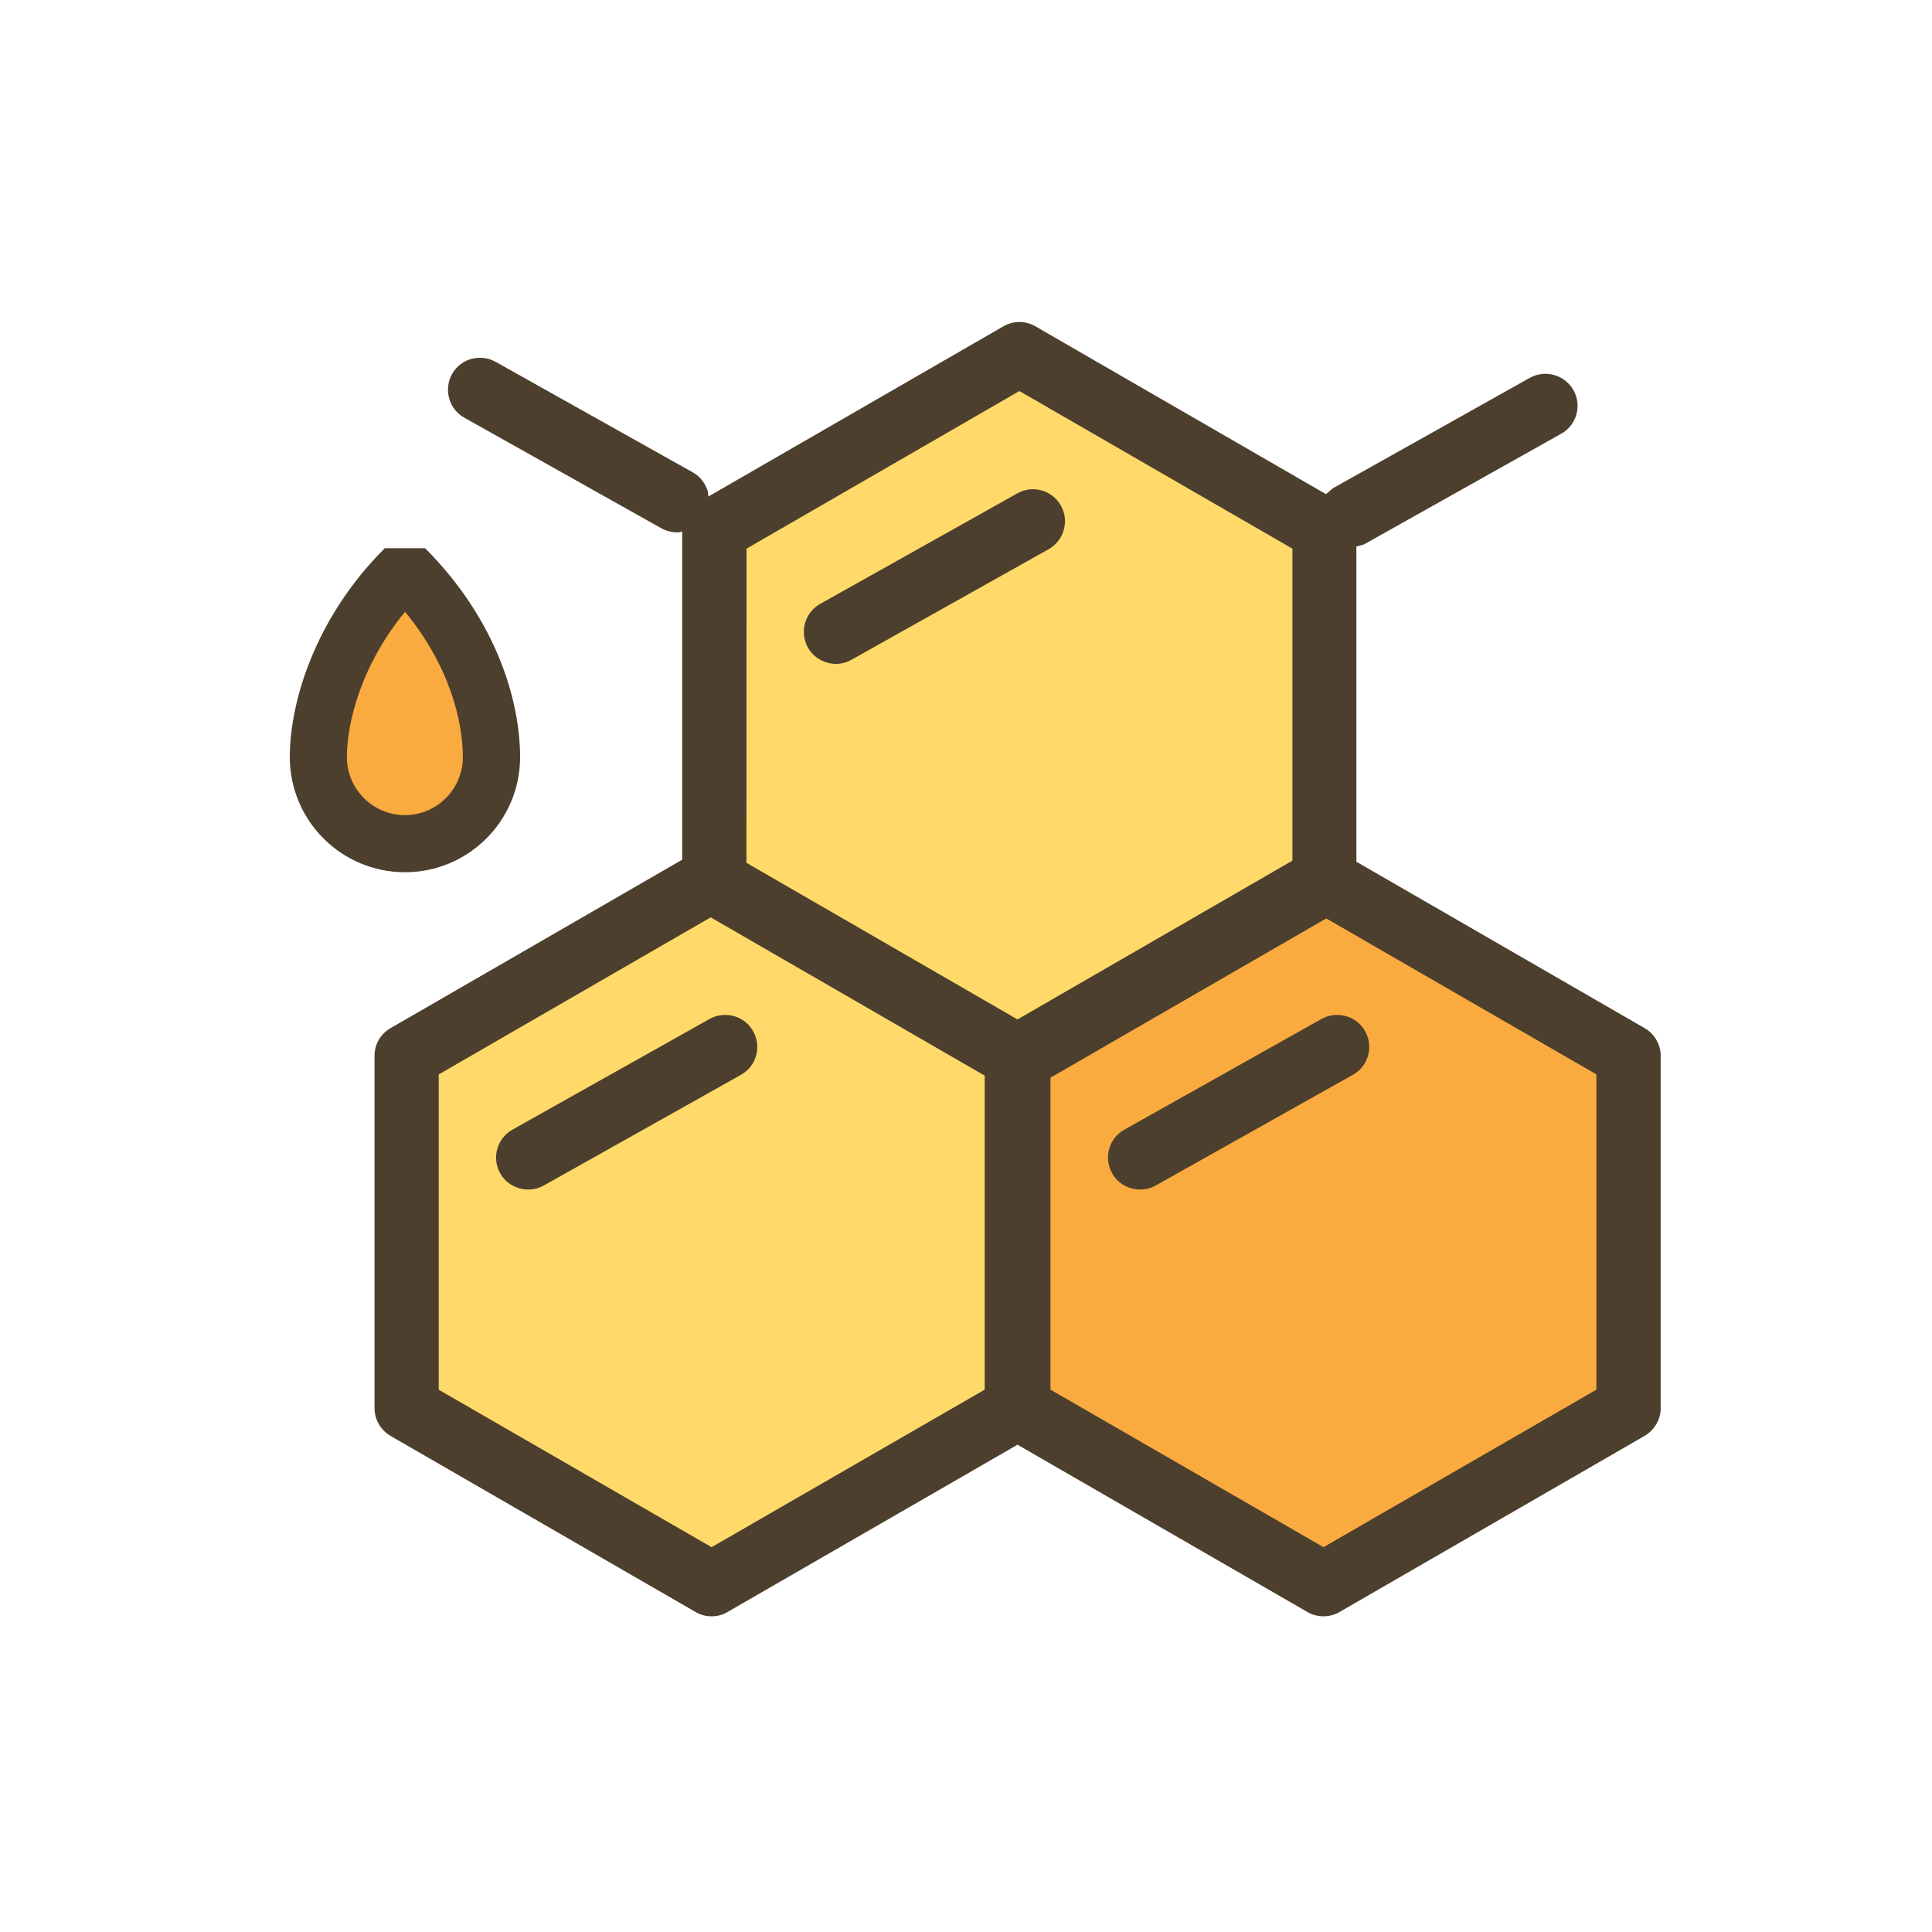 <?xml version="1.0" encoding="UTF-8" standalone="no"?><svg width="60" height="60" viewBox="0 0 60 60" fill="none" xmlns="http://www.w3.org/2000/svg">
<path d="M21.786 27.306L31.26 32.775L40.734 27.306V16.368L31.26 10.899L21.786 16.364V27.306Z" fill="#FFDA6A"/>
<path d="M12.73 43.83L22.201 49.3L31.672 43.834V32.892L22.201 27.419L12.73 32.892V43.83Z" fill="#FFDA6A"/>
<path d="M31.341 43.83L40.819 49.3L50.289 43.834V32.892L40.819 27.419L31.341 32.892V43.83Z" fill="#FAAB3F"/>
<path d="M12.333 17.701C10.335 21.499 8.646 25.141 12.579 26.055C15.937 25.159 15.856 22.372 12.333 17.701Z" fill="#FAAB3F"/>
<path d="M22.099 50.196C21.925 50.196 21.757 50.154 21.602 50.062L12.128 44.593C11.822 44.413 11.631 44.086 11.631 43.727V32.788C11.631 32.432 11.82 32.105 12.131 31.929L21.186 26.699V16.504L21.108 16.528C21.063 16.534 21.013 16.534 20.964 16.531C20.82 16.52 20.676 16.483 20.542 16.408L14.422 12.973C13.94 12.706 13.772 12.096 14.039 11.618C14.306 11.136 14.916 10.971 15.393 11.238L21.516 14.67C21.756 14.805 21.914 15.026 21.984 15.269L21.998 15.421L31.16 10.135C31.466 9.955 31.846 9.955 32.157 10.135L41.181 15.347L41.388 15.167L47.508 11.735C47.99 11.468 48.595 11.64 48.867 12.118C49.134 12.598 48.963 13.203 48.484 13.47L42.364 16.905L42.124 16.974V26.762L51.074 31.929C51.38 32.105 51.574 32.432 51.574 32.791V43.733C51.574 44.084 51.38 44.413 51.074 44.593L41.6 50.062C41.445 50.154 41.273 50.196 41.1 50.196C40.927 50.196 40.759 50.154 40.603 50.062L31.6 44.867L22.594 50.062C22.443 50.154 22.272 50.196 22.099 50.196ZM22.099 48.049L30.581 43.157V33.405L22.071 28.489L13.625 33.368V43.159L22.099 48.049ZM41.103 48.049L49.578 43.157V33.366L41.188 28.523L32.624 33.468V43.157L41.103 48.049ZM16.464 36.942C16.411 36.942 16.369 36.942 16.32 36.939C16 36.911 15.701 36.735 15.532 36.435C15.265 35.953 15.437 35.348 15.916 35.081L22.035 31.646C22.518 31.379 23.123 31.547 23.39 32.026C23.66 32.508 23.492 33.114 23.01 33.38L16.89 36.816C16.754 36.894 16.608 36.932 16.464 36.942ZM35.466 36.942C35.417 36.942 35.367 36.942 35.322 36.939C35.005 36.911 34.702 36.735 34.537 36.435C34.27 35.953 34.438 35.348 34.921 35.081L41.037 31.646C41.519 31.379 42.124 31.547 42.396 32.026C42.663 32.508 42.495 33.114 42.013 33.38L35.893 36.816C35.754 36.894 35.61 36.932 35.466 36.942ZM31.599 31.659L40.137 26.729V17.039L31.659 12.144L23.184 17.039L23.181 26.795L31.599 31.659ZM12.576 27.088C10.602 27.088 9 25.486 9 23.512C9 21.798 9.785 19.186 11.95 17.025H13.202C15.443 19.271 16.152 21.8 16.152 23.512C16.152 25.486 14.55 27.088 12.576 27.088ZM12.576 25.314C13.568 25.314 14.374 24.505 14.374 23.512C14.374 22.41 13.969 20.685 12.579 19C11.235 20.63 10.773 22.418 10.773 23.512C10.773 24.505 11.582 25.314 12.576 25.314ZM26.019 20.615C25.971 20.619 25.924 20.619 25.875 20.615C25.558 20.583 25.256 20.408 25.09 20.109C24.823 19.63 24.992 19.025 25.471 18.754L31.594 15.322C32.069 15.052 32.678 15.22 32.948 15.703C33.215 16.182 33.044 16.787 32.565 17.057L26.445 20.489C26.309 20.567 26.163 20.609 26.019 20.615Z" fill="#4D3F2D"/>
</svg>
